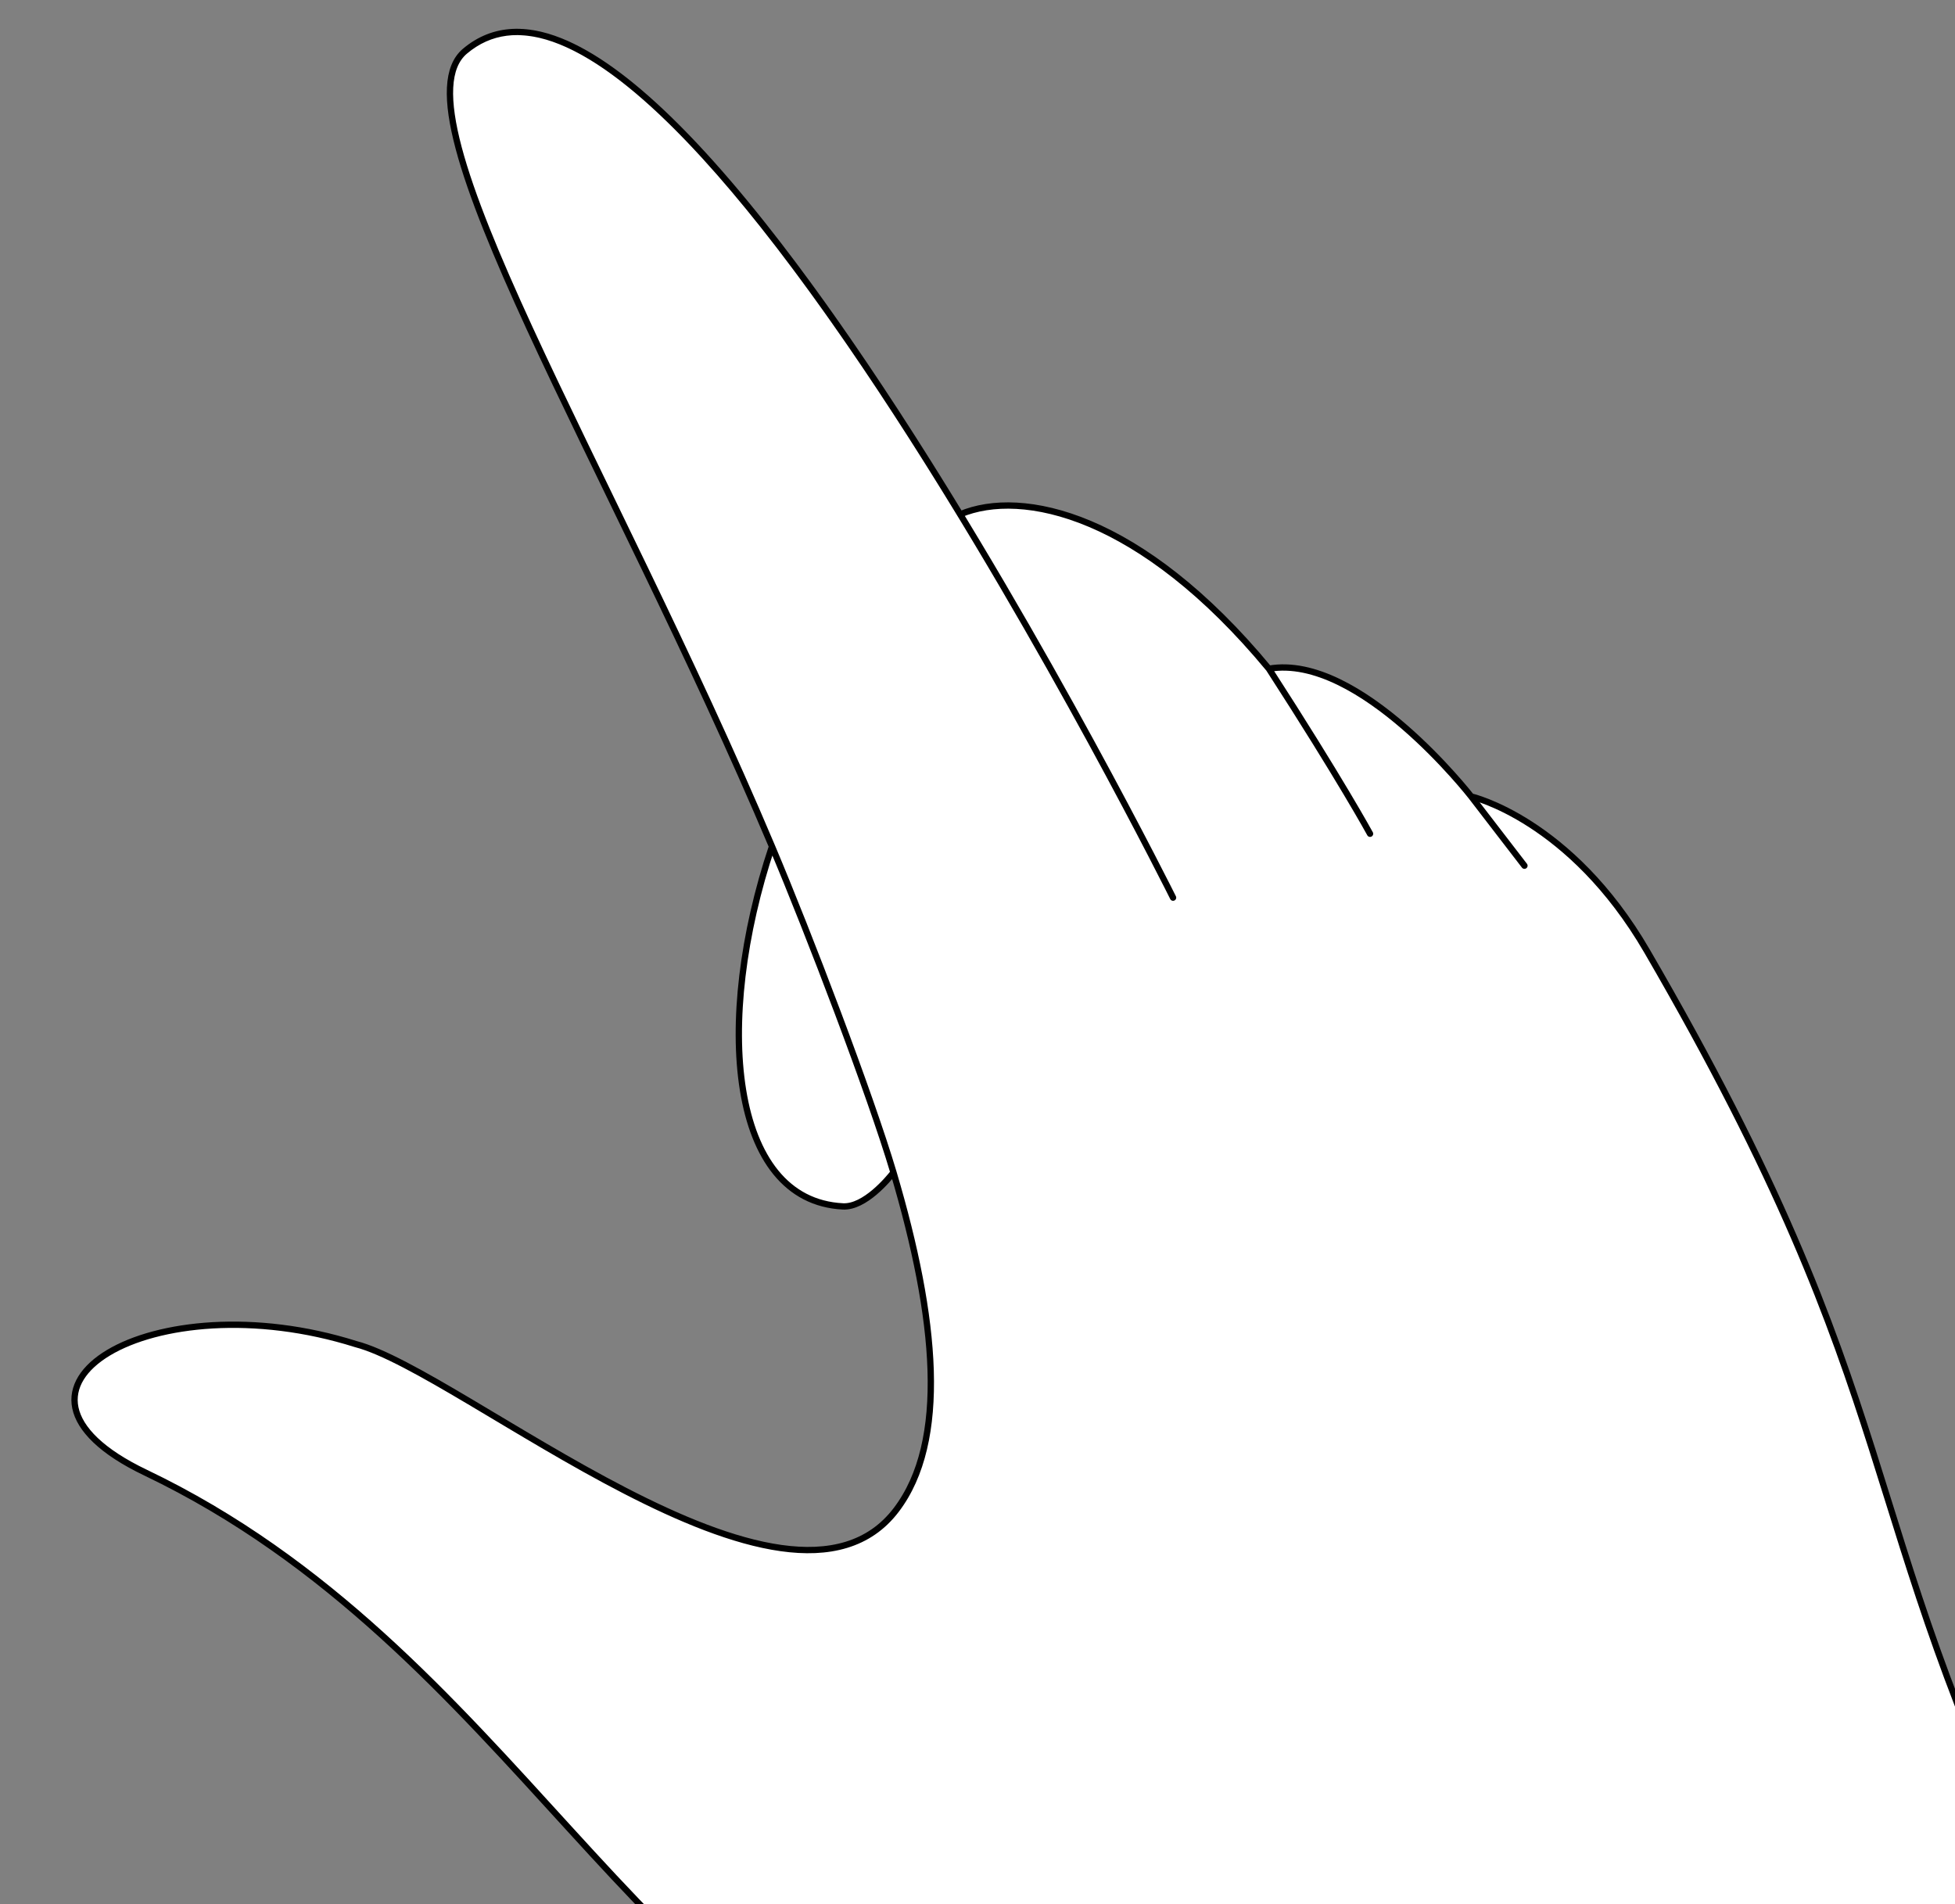 <svg width="310" height="302" viewBox="0 0 310 302" fill="none" xmlns="http://www.w3.org/2000/svg">
<rect x="0" y="0" width="310" height="302" fill="#808080" stroke="none"/>
<path d="M122.414 134.233C113.114 162.054 115.714 190.423 133.667 191.315C137.13 191.487 140.881 186.95 141.677 185.932C138.008 173.57 128.225 147.988 122.414 134.233Z" fill="white"/>
<path d="M214.979 346.389C223.368 348.686 231.199 354.392 233.391 357.367L293.118 433.35H425.77V393.086C425.77 393.086 326.199 305.51 324.214 301.495C293.118 238.592 303.357 223.396 261.145 150.792C248.995 129.892 233.286 126.309 233.286 126.309C233.286 126.309 215.557 103.515 201.205 106.048C180.944 81.565 162.07 77.432 152.255 81.565C126.401 39.119 92.138 -7.388 73.726 8.117C61.904 18.073 96.67 73.303 122.414 134.233C128.225 147.988 138.008 173.57 141.677 185.932C148.564 209.136 150.36 228.592 142.122 239.436C124.918 262.081 73.277 217.507 56.401 213.144C24.32 203.013 -4.933 220.141 23.072 233.53C81.123 261.285 101.401 322.403 152.481 336.389C170.308 341.27 204.493 343.518 214.979 346.389Z" fill="white"/>
<path d="M241.728 137.284L233.286 126.309M233.286 126.309C233.286 126.309 215.557 103.515 201.205 106.048M233.286 126.309C233.286 126.309 248.995 129.892 261.145 150.792C303.357 223.396 293.118 238.592 324.214 301.495C326.199 305.51 425.77 393.086 425.77 393.086V433.35H293.118L233.391 357.367C231.199 354.392 223.368 348.686 214.979 346.389C204.493 343.518 170.308 341.27 152.481 336.389C101.401 322.403 81.123 261.285 23.072 233.53C-4.933 220.141 24.32 203.013 56.401 213.144C73.277 217.507 124.918 262.081 142.122 239.436C150.36 228.592 148.564 209.136 141.677 185.932M201.205 106.048C212.595 123.675 217.245 132.219 217.245 132.219M201.205 106.048C180.944 81.565 162.07 77.432 152.255 81.565C126.401 39.119 92.138 -7.388 73.726 8.117M73.726 8.117C105.807 -18.898 186.009 142.35 186.009 142.35M73.726 8.117C61.904 18.073 96.67 73.303 122.414 134.233M122.414 134.233C113.114 162.054 115.714 190.423 133.667 191.315C137.13 191.487 140.881 186.95 141.677 185.932M122.414 134.233C128.225 147.988 138.008 173.57 141.677 185.932" stroke="black" stroke-linecap="round" stroke-linejoin="round"/>
</svg>
